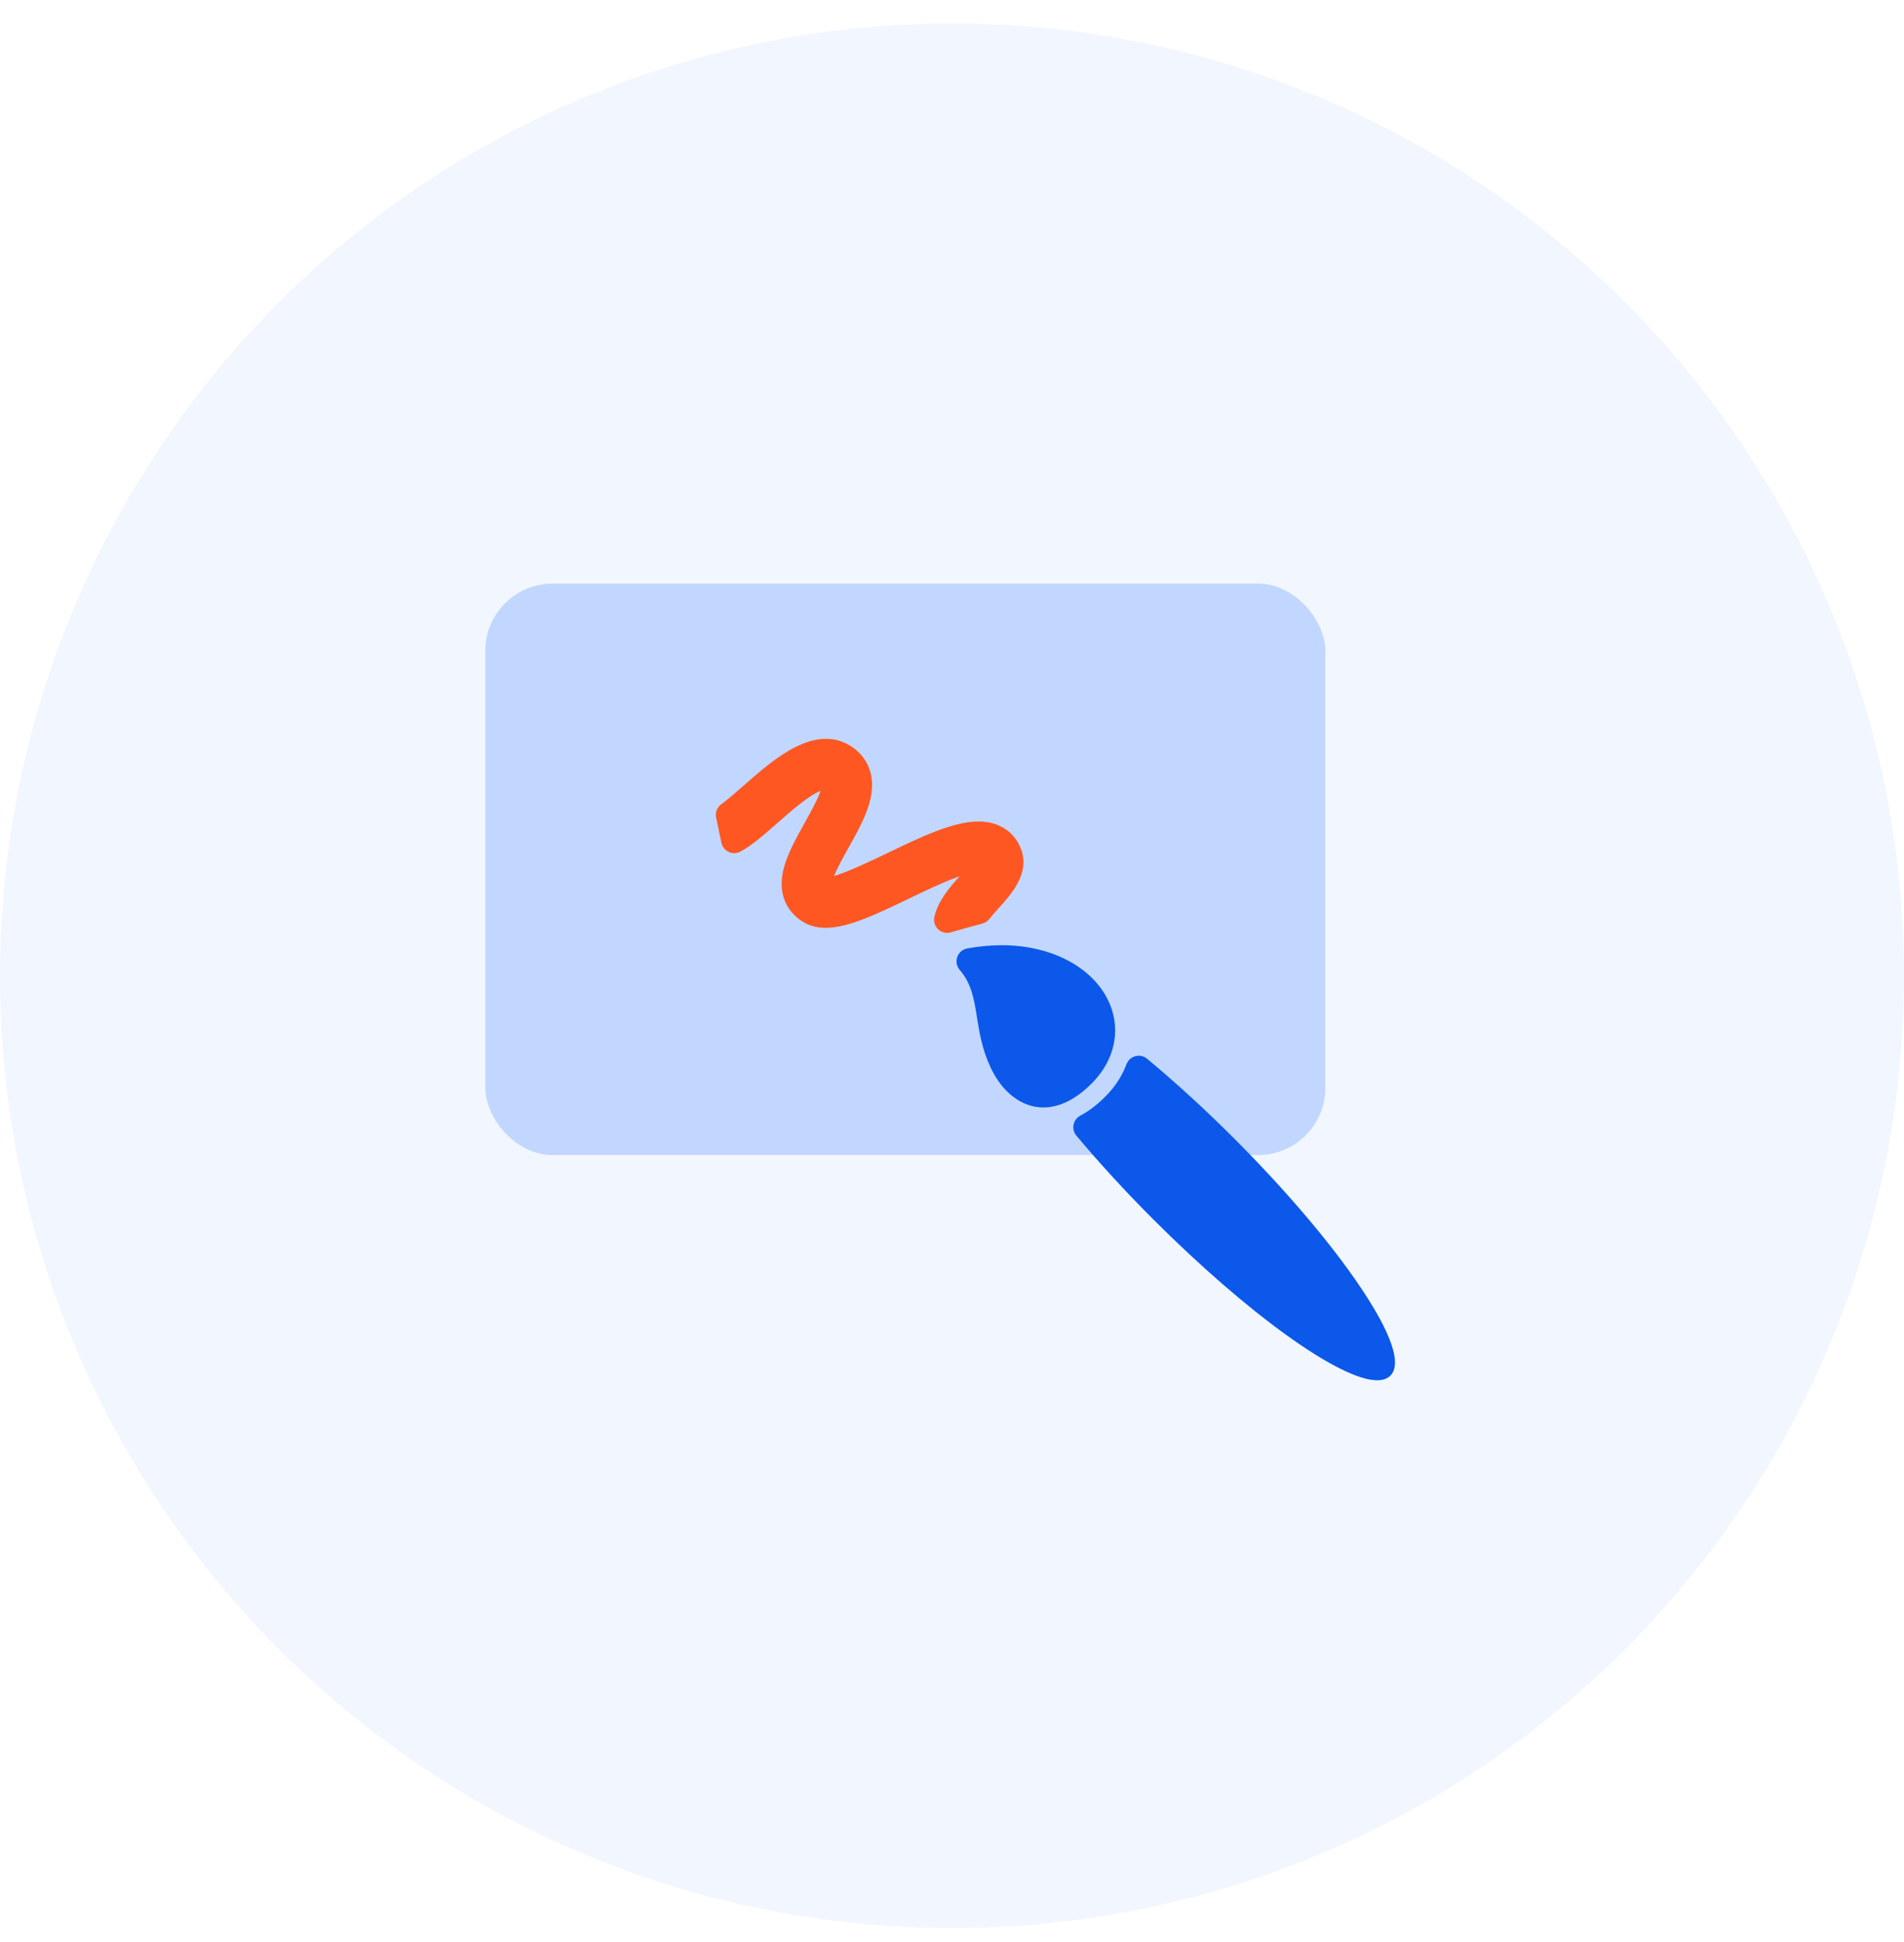 <?xml version="1.0" encoding="UTF-8"?>
<svg width="51px" height="52px" viewBox="0 0 51 52" version="1.1" xmlns="http://www.w3.org/2000/svg" xmlns:xlink="http://www.w3.org/1999/xlink">
    <!-- Generator: Sketch 56.2 (81672) - https://sketch.com -->
    <title>icon</title>
    <desc>Created with Sketch.</desc>
    <g id="Teachers" stroke="none" stroke-width="1" fill="none" fill-rule="evenodd">
        <g id="add-question-modal-(brand-colors)" transform="translate(-760, -1923)">
            <g id="modal" transform="translate(220, 1313)">
                <g id="questions" transform="translate(540, 35)">
                    <g id="visual-thoughts" transform="translate(0, 575.628)">
                        <g id="icon">
                            <circle id="Oval" fill="#0052EB" opacity="0.051" cx="25.5" cy="25.5" r="25.5"></circle>
                            <g id="draw-a-picture" transform="translate(13, 15)">
                                <rect id="Rectangle" fill="#C1D7FF" x="0" y="0" width="22.5" height="15.3" rx="1.8"></rect>
                                <path d="M23.45,18.852 C22.657,17.67 21.45,16.25 20.054,14.853 C19.287,14.086 18.482,13.349 17.726,12.722 C17.639,12.649 17.521,12.623 17.411,12.653 C17.302,12.682 17.213,12.763 17.173,12.869 C17.055,13.187 16.862,13.481 16.6,13.742 C16.385,13.957 16.162,14.126 15.937,14.245 C15.843,14.295 15.777,14.384 15.756,14.488 C15.736,14.592 15.763,14.7 15.832,14.781 C16.44,15.508 17.152,16.283 17.889,17.02 C20.427,19.558 22.894,21.331 23.887,21.331 C24.04,21.331 24.159,21.289 24.242,21.207 C24.632,20.816 24.027,19.711 23.45,18.852 Z" id="Path" fill="#0B58EA" fill-rule="nonzero"></path>
                                <path d="M13.168,11.61 C13.231,12.006 13.302,12.455 13.532,12.951 C13.844,13.624 14.373,14.026 14.946,14.026 L14.946,14.026 C15.379,14.026 15.815,13.81 16.242,13.383 C16.846,12.778 17.029,11.986 16.729,11.262 C16.331,10.302 15.196,9.682 13.838,9.682 C13.539,9.682 13.227,9.711 12.91,9.767 C12.785,9.79 12.683,9.877 12.641,9.996 C12.599,10.115 12.624,10.247 12.706,10.342 C13.026,10.713 13.092,11.129 13.168,11.61 Z" id="Path" fill="#0B58EA" fill-rule="nonzero"></path>
                                <path d="M12.131,9.257 C12.197,9.318 12.283,9.351 12.371,9.351 C12.403,9.351 12.436,9.347 12.468,9.337 C12.689,9.273 13.015,9.181 13.313,9.102 C13.385,9.083 13.449,9.041 13.496,8.983 C13.578,8.882 13.674,8.775 13.744,8.697 C14.094,8.309 14.573,7.777 14.362,7.144 C14.254,6.828 14.037,6.594 13.736,6.468 C13.577,6.401 13.404,6.369 13.208,6.369 C12.528,6.369 11.672,6.78 10.766,7.216 C10.362,7.41 9.717,7.719 9.341,7.828 C9.43,7.604 9.606,7.29 9.729,7.07 C9.943,6.687 10.165,6.291 10.279,5.905 C10.527,5.064 10.141,4.613 9.886,4.417 C9.886,4.417 9.881,4.413 9.881,4.413 C9.653,4.242 9.398,4.155 9.125,4.155 C8.343,4.155 7.555,4.848 6.922,5.405 C6.663,5.633 6.461,5.805 6.32,5.907 C6.207,5.988 6.153,6.128 6.182,6.264 L6.323,6.938 C6.346,7.046 6.418,7.136 6.518,7.183 C6.617,7.23 6.733,7.227 6.83,7.176 C7.134,7.016 7.449,6.739 7.814,6.418 C8.113,6.155 8.423,5.883 8.706,5.697 C8.826,5.619 8.916,5.573 8.98,5.547 C8.899,5.789 8.679,6.181 8.551,6.41 C8.334,6.799 8.109,7.201 8.003,7.587 C7.753,8.494 8.281,8.92 8.517,9.06 C8.691,9.165 8.888,9.216 9.117,9.216 C9.719,9.216 10.475,8.853 11.35,8.432 C11.786,8.223 12.237,8.006 12.617,7.867 C12.646,7.856 12.675,7.845 12.703,7.836 C12.436,8.134 12.12,8.499 12.028,8.926 C12.002,9.047 12.041,9.172 12.131,9.257 Z" id="Path" fill="#FF5722" fill-rule="nonzero"></path>
                            </g>
                        </g>
                    </g>
                </g>
            </g>
        </g>
    </g>
</svg>